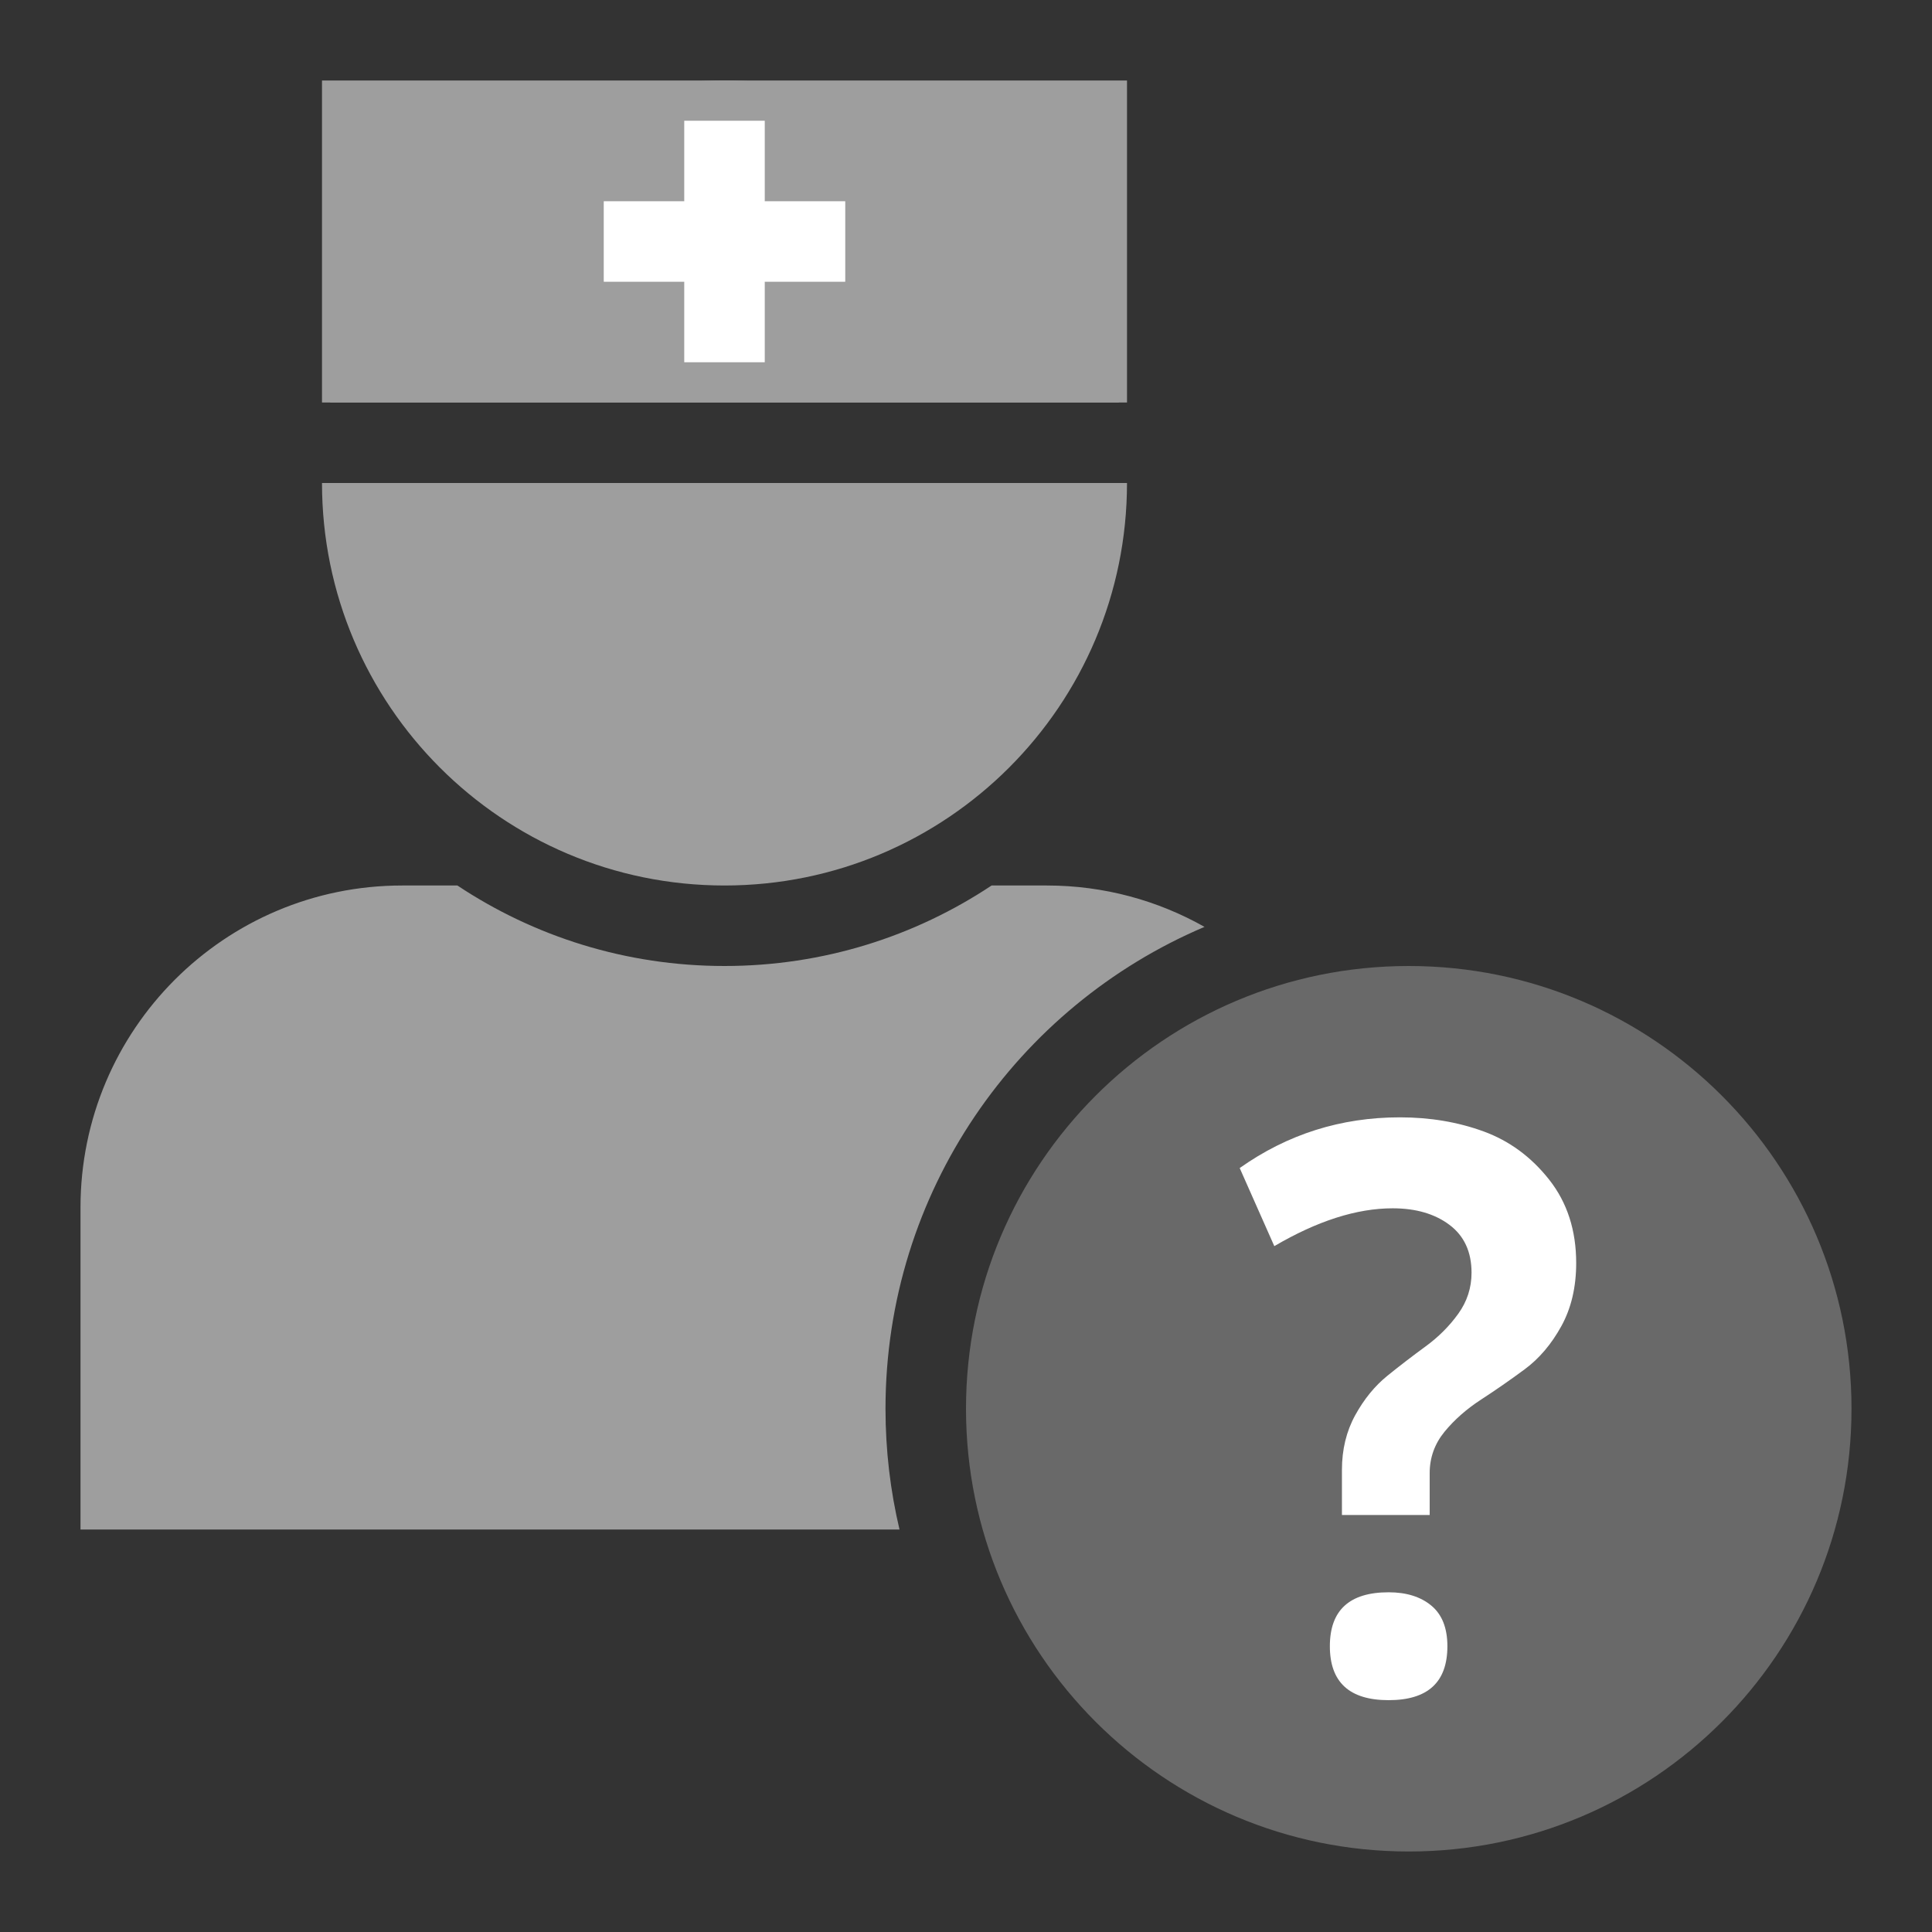 <?xml version="1.0" encoding="UTF-8"?>
<svg width="24px" height="24px" viewBox="0 0 24 24" version="1.1" xmlns="http://www.w3.org/2000/svg" xmlns:xlink="http://www.w3.org/1999/xlink">
    <rect x="0" y="0" width="24" height="24" fill="#333333" stroke="none"/>
    <!-- Generator: Sketch 46.2 (44496) - http://www.bohemiancoding.com/sketch -->
    <title>nurse-interrogation</title>
    <desc>Created with Sketch.</desc>
    <defs></defs>
    <g id="Status-&amp;-Feedback" stroke="none" stroke-width="1" fill="none" fill-rule="evenodd">
        <g id="nurse-interrogation">
            <g transform="translate(1, 1)">
                <g>
                    <g id="nurse">
                        <path d="M3,5 L13,5 C13,7.761 10.761,10 8,10 C5.239,10 3,7.761 3,5 Z M3.1,4 C3.563,1.718 5.581,0 8,0 C10.419,0 12.437,1.718 12.9,4 L3.1,4 Z M11.318,10 L12.004,10 C12.716,10 13.384,10.187 13.963,10.514 C11.634,11.502 10,13.81 10,16.5 C10,17.016 10.06,17.518 10.174,18 L0,18 L0,14 C0,11.791 1.789,10 3.996,10 L4.682,10 C5.633,10.632 6.773,11 8,11 C9.227,11 10.367,10.632 11.318,10 Z" id="Combined-Shape" fill="#9E9E9E"></path>
                        <rect id="Rectangle-2" fill="#9E9E9E" x="3" y="0" width="10" height="4"></rect>
                        <path d="M7.5,1.5 L6.5,1.5 L6.5,2.5 L7.5,2.5 L7.5,3.5 L8.5,3.5 L8.5,2.5 L9.5,2.5 L9.5,1.5 L8.5,1.5 L8.5,0.5 L7.5,0.5 L7.5,1.5 Z" id="Combined-Shape" fill="#FFFFFF"></path>
                    </g>
                    <g id="interrogation" transform="translate(11, 11)">
                        <path d="M5.5,11 C2.462,11 0,8.538 0,5.5 C0,2.462 2.462,0 5.5,0 C8.538,0 11,2.462 11,5.5 C11,8.538 8.538,11 5.5,11 Z" id="Combined-Shape" fill="#696969" fill-rule="nonzero"></path>
                        <path d="M5.25,7.78 C5.47,7.78 5.647,7.835 5.78,7.945 C5.913,8.055 5.98,8.223 5.98,8.45 C5.98,8.897 5.737,9.12 5.25,9.12 C4.763,9.12 4.52,8.897 4.52,8.45 C4.52,8.003 4.763,7.78 5.25,7.78 Z M5.39,1.88 C5.763,1.88 6.11,1.938 6.43,2.055 C6.75,2.172 7.022,2.372 7.245,2.655 C7.468,2.938 7.58,3.283 7.58,3.69 C7.58,3.99 7.518,4.252 7.395,4.475 C7.272,4.698 7.12,4.877 6.94,5.01 C6.76,5.143 6.58,5.268 6.4,5.385 C6.22,5.502 6.068,5.635 5.945,5.785 C5.822,5.935 5.76,6.107 5.76,6.3 L5.76,6.82 L4.67,6.82 L4.67,6.26 C4.67,6.007 4.725,5.78 4.835,5.58 C4.945,5.38 5.078,5.217 5.235,5.09 C5.392,4.963 5.55,4.842 5.71,4.725 C5.87,4.608 6.005,4.473 6.115,4.32 C6.225,4.167 6.28,3.997 6.28,3.81 C6.28,3.55 6.188,3.352 6.005,3.215 C5.822,3.078 5.587,3.01 5.3,3.01 C4.853,3.01 4.363,3.167 3.83,3.48 L3.4,2.51 C3.993,2.09 4.657,1.88 5.39,1.88 Z" id="?" fill="#FFFFFF"></path>
                    </g>
                </g>
            </g>
        </g>
    </g>
</svg>